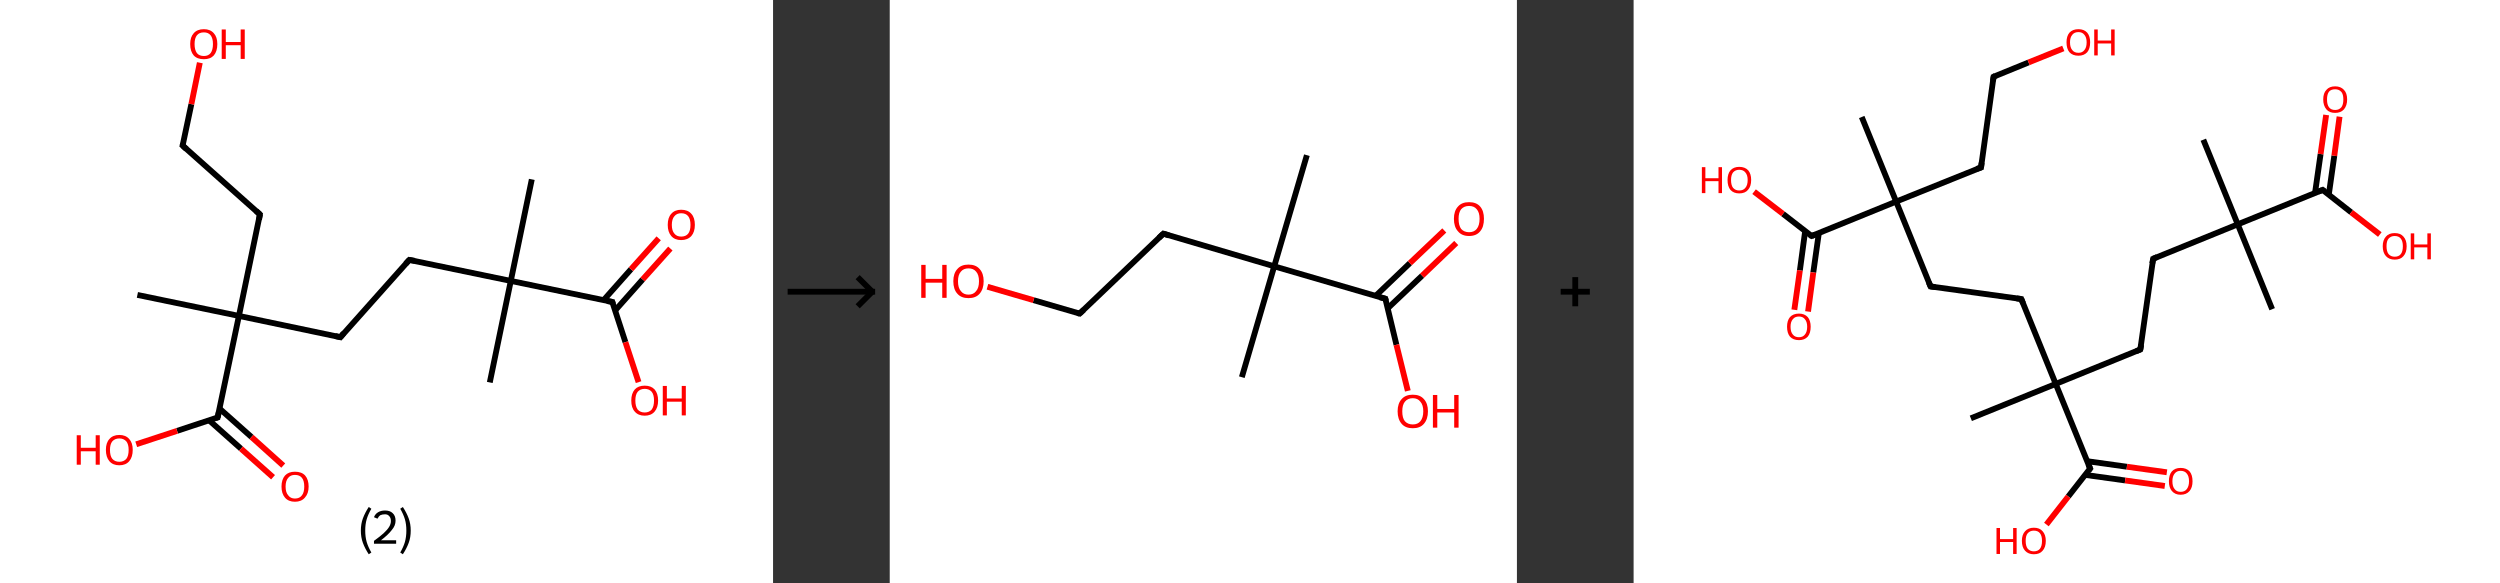 <?xml version='1.0' encoding='ASCII' standalone='yes'?>
<svg xmlns="http://www.w3.org/2000/svg" xmlns:xlink="http://www.w3.org/1999/xlink" version="1.1" width="857.0px" viewBox="0 0 857.0 200.0" height="200.0px">
  <rect x="0" y="0" width="857.0" height="200.0" fill="#333333" stroke="none"/>
  <g>
    <g transform="translate(0, 0) scale(1 1) "><!-- END OF HEADER -->
<rect style="opacity:1.0;fill:#FFFFFF;stroke:none" width="265.0" height="200.0" x="0.0" y="0.0"> </rect>
<path class="bond-0 atom-0 atom-1" d="M 182.3,61.5 L 175.1,96.3" style="fill:none;fill-rule:evenodd;stroke:#000000;stroke-width:2.0px;stroke-linecap:butt;stroke-linejoin:miter;stroke-opacity:1"/>
<path class="bond-1 atom-1 atom-2" d="M 175.1,96.3 L 167.9,131.1" style="fill:none;fill-rule:evenodd;stroke:#000000;stroke-width:2.0px;stroke-linecap:butt;stroke-linejoin:miter;stroke-opacity:1"/>
<path class="bond-2 atom-1 atom-3" d="M 175.1,96.3 L 140.3,89.1" style="fill:none;fill-rule:evenodd;stroke:#000000;stroke-width:2.0px;stroke-linecap:butt;stroke-linejoin:miter;stroke-opacity:1"/>
<path class="bond-3 atom-3 atom-4" d="M 140.3,89.1 L 116.7,115.6" style="fill:none;fill-rule:evenodd;stroke:#000000;stroke-width:2.0px;stroke-linecap:butt;stroke-linejoin:miter;stroke-opacity:1"/>
<path class="bond-4 atom-4 atom-5" d="M 116.7,115.6 L 81.9,108.3" style="fill:none;fill-rule:evenodd;stroke:#000000;stroke-width:2.0px;stroke-linecap:butt;stroke-linejoin:miter;stroke-opacity:1"/>
<path class="bond-5 atom-5 atom-6" d="M 81.9,108.3 L 47.1,101.1" style="fill:none;fill-rule:evenodd;stroke:#000000;stroke-width:2.0px;stroke-linecap:butt;stroke-linejoin:miter;stroke-opacity:1"/>
<path class="bond-6 atom-5 atom-7" d="M 81.9,108.3 L 89.1,73.5" style="fill:none;fill-rule:evenodd;stroke:#000000;stroke-width:2.0px;stroke-linecap:butt;stroke-linejoin:miter;stroke-opacity:1"/>
<path class="bond-7 atom-7 atom-8" d="M 89.1,73.5 L 62.6,49.9" style="fill:none;fill-rule:evenodd;stroke:#000000;stroke-width:2.0px;stroke-linecap:butt;stroke-linejoin:miter;stroke-opacity:1"/>
<path class="bond-8 atom-8 atom-9" d="M 62.6,49.9 L 65.6,35.7" style="fill:none;fill-rule:evenodd;stroke:#000000;stroke-width:2.0px;stroke-linecap:butt;stroke-linejoin:miter;stroke-opacity:1"/>
<path class="bond-8 atom-8 atom-9" d="M 65.6,35.7 L 68.5,21.5" style="fill:none;fill-rule:evenodd;stroke:#FF0000;stroke-width:2.0px;stroke-linecap:butt;stroke-linejoin:miter;stroke-opacity:1"/>
<path class="bond-9 atom-5 atom-10" d="M 81.9,108.3 L 74.6,143.1" style="fill:none;fill-rule:evenodd;stroke:#000000;stroke-width:2.0px;stroke-linecap:butt;stroke-linejoin:miter;stroke-opacity:1"/>
<path class="bond-10 atom-10 atom-11" d="M 71.7,144.1 L 82.6,153.8" style="fill:none;fill-rule:evenodd;stroke:#000000;stroke-width:2.0px;stroke-linecap:butt;stroke-linejoin:miter;stroke-opacity:1"/>
<path class="bond-10 atom-10 atom-11" d="M 82.6,153.8 L 93.6,163.6" style="fill:none;fill-rule:evenodd;stroke:#FF0000;stroke-width:2.0px;stroke-linecap:butt;stroke-linejoin:miter;stroke-opacity:1"/>
<path class="bond-10 atom-10 atom-11" d="M 75.3,140.1 L 86.2,149.8" style="fill:none;fill-rule:evenodd;stroke:#000000;stroke-width:2.0px;stroke-linecap:butt;stroke-linejoin:miter;stroke-opacity:1"/>
<path class="bond-10 atom-10 atom-11" d="M 86.2,149.8 L 97.1,159.6" style="fill:none;fill-rule:evenodd;stroke:#FF0000;stroke-width:2.0px;stroke-linecap:butt;stroke-linejoin:miter;stroke-opacity:1"/>
<path class="bond-11 atom-10 atom-12" d="M 74.6,143.1 L 60.7,147.7" style="fill:none;fill-rule:evenodd;stroke:#000000;stroke-width:2.0px;stroke-linecap:butt;stroke-linejoin:miter;stroke-opacity:1"/>
<path class="bond-11 atom-10 atom-12" d="M 60.7,147.7 L 46.7,152.3" style="fill:none;fill-rule:evenodd;stroke:#FF0000;stroke-width:2.0px;stroke-linecap:butt;stroke-linejoin:miter;stroke-opacity:1"/>
<path class="bond-12 atom-1 atom-13" d="M 175.1,96.3 L 209.9,103.5" style="fill:none;fill-rule:evenodd;stroke:#000000;stroke-width:2.0px;stroke-linecap:butt;stroke-linejoin:miter;stroke-opacity:1"/>
<path class="bond-13 atom-13 atom-14" d="M 210.8,106.5 L 220.3,95.8" style="fill:none;fill-rule:evenodd;stroke:#000000;stroke-width:2.0px;stroke-linecap:butt;stroke-linejoin:miter;stroke-opacity:1"/>
<path class="bond-13 atom-13 atom-14" d="M 220.3,95.8 L 229.8,85.2" style="fill:none;fill-rule:evenodd;stroke:#FF0000;stroke-width:2.0px;stroke-linecap:butt;stroke-linejoin:miter;stroke-opacity:1"/>
<path class="bond-13 atom-13 atom-14" d="M 206.9,102.9 L 216.3,92.3" style="fill:none;fill-rule:evenodd;stroke:#000000;stroke-width:2.0px;stroke-linecap:butt;stroke-linejoin:miter;stroke-opacity:1"/>
<path class="bond-13 atom-13 atom-14" d="M 216.3,92.3 L 225.8,81.7" style="fill:none;fill-rule:evenodd;stroke:#FF0000;stroke-width:2.0px;stroke-linecap:butt;stroke-linejoin:miter;stroke-opacity:1"/>
<path class="bond-14 atom-13 atom-15" d="M 209.9,103.5 L 214.4,117.3" style="fill:none;fill-rule:evenodd;stroke:#000000;stroke-width:2.0px;stroke-linecap:butt;stroke-linejoin:miter;stroke-opacity:1"/>
<path class="bond-14 atom-13 atom-15" d="M 214.4,117.3 L 218.9,131.0" style="fill:none;fill-rule:evenodd;stroke:#FF0000;stroke-width:2.0px;stroke-linecap:butt;stroke-linejoin:miter;stroke-opacity:1"/>
<path d="M 142.1,89.4 L 140.3,89.1 L 139.1,90.4" style="fill:none;stroke:#000000;stroke-width:2.0px;stroke-linecap:butt;stroke-linejoin:miter;stroke-opacity:1;"/>
<path d="M 117.8,114.2 L 116.7,115.6 L 114.9,115.2" style="fill:none;stroke:#000000;stroke-width:2.0px;stroke-linecap:butt;stroke-linejoin:miter;stroke-opacity:1;"/>
<path d="M 88.8,75.3 L 89.1,73.5 L 87.8,72.3" style="fill:none;stroke:#000000;stroke-width:2.0px;stroke-linecap:butt;stroke-linejoin:miter;stroke-opacity:1;"/>
<path d="M 63.9,51.1 L 62.6,49.9 L 62.8,49.2" style="fill:none;stroke:#000000;stroke-width:2.0px;stroke-linecap:butt;stroke-linejoin:miter;stroke-opacity:1;"/>
<path d="M 75.0,141.4 L 74.6,143.1 L 73.9,143.3" style="fill:none;stroke:#000000;stroke-width:2.0px;stroke-linecap:butt;stroke-linejoin:miter;stroke-opacity:1;"/>
<path d="M 208.1,103.2 L 209.9,103.5 L 210.1,104.2" style="fill:none;stroke:#000000;stroke-width:2.0px;stroke-linecap:butt;stroke-linejoin:miter;stroke-opacity:1;"/>
<path class="atom-9" d="M 65.2 15.1 Q 65.2 12.7, 66.4 11.4 Q 67.6 10.0, 69.9 10.0 Q 72.1 10.0, 73.3 11.4 Q 74.5 12.7, 74.5 15.1 Q 74.5 17.6, 73.3 19.0 Q 72.1 20.3, 69.9 20.3 Q 67.6 20.3, 66.4 19.0 Q 65.2 17.6, 65.2 15.1 M 69.9 19.2 Q 71.4 19.2, 72.2 18.2 Q 73.0 17.1, 73.0 15.1 Q 73.0 13.1, 72.2 12.1 Q 71.4 11.1, 69.9 11.1 Q 68.3 11.1, 67.5 12.1 Q 66.7 13.1, 66.7 15.1 Q 66.7 17.1, 67.5 18.2 Q 68.3 19.2, 69.9 19.2 " fill="#FF0000"/>
<path class="atom-9" d="M 76.0 10.1 L 77.4 10.1 L 77.4 14.4 L 82.5 14.4 L 82.5 10.1 L 83.9 10.1 L 83.9 20.2 L 82.5 20.2 L 82.5 15.5 L 77.4 15.5 L 77.4 20.2 L 76.0 20.2 L 76.0 10.1 " fill="#FF0000"/>
<path class="atom-11" d="M 96.5 166.8 Q 96.5 164.4, 97.7 163.0 Q 98.9 161.7, 101.1 161.7 Q 103.4 161.7, 104.6 163.0 Q 105.8 164.4, 105.8 166.8 Q 105.8 169.2, 104.5 170.6 Q 103.3 172.0, 101.1 172.0 Q 98.9 172.0, 97.7 170.6 Q 96.5 169.2, 96.5 166.8 M 101.1 170.9 Q 102.7 170.9, 103.5 169.8 Q 104.3 168.8, 104.3 166.8 Q 104.3 164.8, 103.5 163.8 Q 102.7 162.8, 101.1 162.8 Q 99.6 162.8, 98.8 163.8 Q 97.9 164.8, 97.9 166.8 Q 97.9 168.8, 98.8 169.8 Q 99.6 170.9, 101.1 170.9 " fill="#FF0000"/>
<path class="atom-12" d="M 26.3 149.2 L 27.7 149.2 L 27.7 153.5 L 32.8 153.5 L 32.8 149.2 L 34.2 149.2 L 34.2 159.3 L 32.8 159.3 L 32.8 154.7 L 27.7 154.7 L 27.7 159.3 L 26.3 159.3 L 26.3 149.2 " fill="#FF0000"/>
<path class="atom-12" d="M 36.3 154.2 Q 36.3 151.8, 37.5 150.5 Q 38.7 149.1, 40.9 149.1 Q 43.1 149.1, 44.3 150.5 Q 45.5 151.8, 45.5 154.2 Q 45.5 156.7, 44.3 158.1 Q 43.1 159.5, 40.9 159.5 Q 38.7 159.5, 37.5 158.1 Q 36.3 156.7, 36.3 154.2 M 40.9 158.3 Q 42.4 158.3, 43.3 157.3 Q 44.1 156.3, 44.1 154.2 Q 44.1 152.3, 43.3 151.3 Q 42.4 150.3, 40.9 150.3 Q 39.4 150.3, 38.5 151.3 Q 37.7 152.3, 37.7 154.2 Q 37.7 156.3, 38.5 157.3 Q 39.4 158.3, 40.9 158.3 " fill="#FF0000"/>
<path class="atom-14" d="M 228.9 77.1 Q 228.9 74.6, 230.1 73.3 Q 231.3 71.9, 233.5 71.9 Q 235.8 71.9, 237.0 73.3 Q 238.2 74.6, 238.2 77.1 Q 238.2 79.5, 237.0 80.9 Q 235.7 82.3, 233.5 82.3 Q 231.3 82.3, 230.1 80.9 Q 228.9 79.5, 228.9 77.1 M 233.5 81.1 Q 235.1 81.1, 235.9 80.1 Q 236.7 79.1, 236.7 77.1 Q 236.7 75.1, 235.9 74.1 Q 235.1 73.1, 233.5 73.1 Q 232.0 73.1, 231.2 74.1 Q 230.3 75.1, 230.3 77.1 Q 230.3 79.1, 231.2 80.1 Q 232.0 81.1, 233.5 81.1 " fill="#FF0000"/>
<path class="atom-15" d="M 216.4 137.3 Q 216.4 134.9, 217.6 133.5 Q 218.8 132.2, 221.0 132.2 Q 223.2 132.2, 224.4 133.5 Q 225.6 134.9, 225.6 137.3 Q 225.6 139.7, 224.4 141.1 Q 223.2 142.5, 221.0 142.5 Q 218.8 142.5, 217.6 141.1 Q 216.4 139.8, 216.4 137.3 M 221.0 141.4 Q 222.5 141.4, 223.4 140.4 Q 224.2 139.3, 224.2 137.3 Q 224.2 135.3, 223.4 134.3 Q 222.5 133.3, 221.0 133.3 Q 219.5 133.3, 218.6 134.3 Q 217.8 135.3, 217.8 137.3 Q 217.8 139.3, 218.6 140.4 Q 219.5 141.4, 221.0 141.4 " fill="#FF0000"/>
<path class="atom-15" d="M 227.2 132.3 L 228.6 132.3 L 228.6 136.6 L 233.7 136.6 L 233.7 132.3 L 235.1 132.3 L 235.1 142.4 L 233.7 142.4 L 233.7 137.7 L 228.6 137.7 L 228.6 142.4 L 227.2 142.4 L 227.2 132.3 " fill="#FF0000"/>
<path class="legend" d="M 123.7 181.9 Q 123.7 179.6, 124.4 177.7 Q 125.1 175.8, 126.4 173.8 L 127.3 174.4 Q 126.2 176.3, 125.7 178.0 Q 125.2 179.7, 125.2 181.9 Q 125.2 184.0, 125.7 185.8 Q 126.2 187.5, 127.3 189.4 L 126.4 190.0 Q 125.1 188.0, 124.4 186.1 Q 123.7 184.2, 123.7 181.9 " fill="#000000"/>
<path class="legend" d="M 128.2 177.3 Q 128.6 176.2, 129.6 175.6 Q 130.6 175.0, 132.0 175.0 Q 133.7 175.0, 134.6 175.9 Q 135.6 176.8, 135.6 178.5 Q 135.6 180.2, 134.3 181.7 Q 133.1 183.3, 130.6 185.2 L 135.8 185.2 L 135.8 186.4 L 128.2 186.4 L 128.2 185.4 Q 130.3 183.9, 131.5 182.8 Q 132.8 181.6, 133.4 180.6 Q 134.0 179.6, 134.0 178.6 Q 134.0 177.5, 133.4 176.9 Q 132.9 176.3, 132.0 176.3 Q 131.1 176.3, 130.4 176.6 Q 129.8 177.0, 129.4 177.8 L 128.2 177.3 " fill="#000000"/>
<path class="legend" d="M 140.8 181.9 Q 140.8 184.2, 140.1 186.1 Q 139.4 188.0, 138.1 190.0 L 137.2 189.4 Q 138.3 187.5, 138.8 185.8 Q 139.3 184.0, 139.3 181.9 Q 139.3 179.7, 138.8 178.0 Q 138.3 176.3, 137.2 174.4 L 138.1 173.8 Q 139.4 175.8, 140.1 177.7 Q 140.8 179.6, 140.8 181.9 " fill="#000000"/>
</g>
    <g transform="translate(265.0, 0) scale(1 1) "><line x1="5" y1="100" x2="35" y2="100" style="stroke:rgb(0,0,0);stroke-width:2"/>
  <line x1="34" y1="100" x2="29" y2="95" style="stroke:rgb(0,0,0);stroke-width:2"/>
  <line x1="34" y1="100" x2="29" y2="105" style="stroke:rgb(0,0,0);stroke-width:2"/>
</g>
    <g transform="translate(305.0, 0) scale(1 1) "><!-- END OF HEADER -->
<rect style="opacity:1.0;fill:#FFFFFF;stroke:none" width="215.0" height="200.0" x="0.0" y="0.0"> </rect>
<path class="bond-0 atom-0 atom-1" d="M 143.0,53.2 L 131.8,91.3" style="fill:none;fill-rule:evenodd;stroke:#000000;stroke-width:2.0px;stroke-linecap:butt;stroke-linejoin:miter;stroke-opacity:1"/>
<path class="bond-1 atom-1 atom-2" d="M 131.8,91.3 L 120.7,129.3" style="fill:none;fill-rule:evenodd;stroke:#000000;stroke-width:2.0px;stroke-linecap:butt;stroke-linejoin:miter;stroke-opacity:1"/>
<path class="bond-2 atom-1 atom-3" d="M 131.8,91.3 L 93.8,80.1" style="fill:none;fill-rule:evenodd;stroke:#000000;stroke-width:2.0px;stroke-linecap:butt;stroke-linejoin:miter;stroke-opacity:1"/>
<path class="bond-3 atom-3 atom-4" d="M 93.8,80.1 L 65.1,107.5" style="fill:none;fill-rule:evenodd;stroke:#000000;stroke-width:2.0px;stroke-linecap:butt;stroke-linejoin:miter;stroke-opacity:1"/>
<path class="bond-4 atom-4 atom-5" d="M 65.1,107.5 L 49.3,102.9" style="fill:none;fill-rule:evenodd;stroke:#000000;stroke-width:2.0px;stroke-linecap:butt;stroke-linejoin:miter;stroke-opacity:1"/>
<path class="bond-4 atom-4 atom-5" d="M 49.3,102.9 L 33.5,98.3" style="fill:none;fill-rule:evenodd;stroke:#FF0000;stroke-width:2.0px;stroke-linecap:butt;stroke-linejoin:miter;stroke-opacity:1"/>
<path class="bond-5 atom-1 atom-6" d="M 131.8,91.3 L 169.9,102.4" style="fill:none;fill-rule:evenodd;stroke:#000000;stroke-width:2.0px;stroke-linecap:butt;stroke-linejoin:miter;stroke-opacity:1"/>
<path class="bond-6 atom-6 atom-7" d="M 170.7,105.7 L 182.5,94.5" style="fill:none;fill-rule:evenodd;stroke:#000000;stroke-width:2.0px;stroke-linecap:butt;stroke-linejoin:miter;stroke-opacity:1"/>
<path class="bond-6 atom-6 atom-7" d="M 182.5,94.5 L 194.2,83.3" style="fill:none;fill-rule:evenodd;stroke:#FF0000;stroke-width:2.0px;stroke-linecap:butt;stroke-linejoin:miter;stroke-opacity:1"/>
<path class="bond-6 atom-6 atom-7" d="M 166.6,101.4 L 178.3,90.2" style="fill:none;fill-rule:evenodd;stroke:#000000;stroke-width:2.0px;stroke-linecap:butt;stroke-linejoin:miter;stroke-opacity:1"/>
<path class="bond-6 atom-6 atom-7" d="M 178.3,90.2 L 190.1,79.0" style="fill:none;fill-rule:evenodd;stroke:#FF0000;stroke-width:2.0px;stroke-linecap:butt;stroke-linejoin:miter;stroke-opacity:1"/>
<path class="bond-7 atom-6 atom-8" d="M 169.9,102.4 L 173.7,118.2" style="fill:none;fill-rule:evenodd;stroke:#000000;stroke-width:2.0px;stroke-linecap:butt;stroke-linejoin:miter;stroke-opacity:1"/>
<path class="bond-7 atom-6 atom-8" d="M 173.7,118.2 L 177.6,134.0" style="fill:none;fill-rule:evenodd;stroke:#FF0000;stroke-width:2.0px;stroke-linecap:butt;stroke-linejoin:miter;stroke-opacity:1"/>
<path d="M 95.7,80.7 L 93.8,80.1 L 92.3,81.5" style="fill:none;stroke:#000000;stroke-width:2.0px;stroke-linecap:butt;stroke-linejoin:miter;stroke-opacity:1;"/>
<path d="M 66.5,106.2 L 65.1,107.5 L 64.3,107.3" style="fill:none;stroke:#000000;stroke-width:2.0px;stroke-linecap:butt;stroke-linejoin:miter;stroke-opacity:1;"/>
<path d="M 168.0,101.9 L 169.9,102.4 L 170.1,103.2" style="fill:none;stroke:#000000;stroke-width:2.0px;stroke-linecap:butt;stroke-linejoin:miter;stroke-opacity:1;"/>
<path class="atom-5" d="M 10.8 90.8 L 12.3 90.8 L 12.3 95.6 L 18.0 95.6 L 18.0 90.8 L 19.5 90.8 L 19.5 102.1 L 18.0 102.1 L 18.0 96.9 L 12.3 96.9 L 12.3 102.1 L 10.8 102.1 L 10.8 90.8 " fill="#FF0000"/>
<path class="atom-5" d="M 21.8 96.4 Q 21.8 93.7, 23.2 92.2 Q 24.5 90.7, 27.0 90.7 Q 29.5 90.7, 30.8 92.2 Q 32.2 93.7, 32.2 96.4 Q 32.2 99.1, 30.8 100.7 Q 29.5 102.2, 27.0 102.2 Q 24.5 102.2, 23.2 100.7 Q 21.8 99.2, 21.8 96.4 M 27.0 101.0 Q 28.7 101.0, 29.6 99.8 Q 30.6 98.7, 30.6 96.4 Q 30.6 94.2, 29.6 93.1 Q 28.7 92.0, 27.0 92.0 Q 25.3 92.0, 24.4 93.1 Q 23.4 94.2, 23.4 96.4 Q 23.4 98.7, 24.4 99.8 Q 25.3 101.0, 27.0 101.0 " fill="#FF0000"/>
<path class="atom-7" d="M 193.4 75.0 Q 193.4 72.3, 194.8 70.8 Q 196.1 69.3, 198.6 69.3 Q 201.1 69.3, 202.4 70.8 Q 203.7 72.3, 203.7 75.0 Q 203.7 77.8, 202.4 79.3 Q 201.1 80.9, 198.6 80.9 Q 196.1 80.9, 194.8 79.3 Q 193.4 77.8, 193.4 75.0 M 198.6 79.6 Q 200.3 79.6, 201.2 78.5 Q 202.2 77.3, 202.2 75.0 Q 202.2 72.8, 201.2 71.7 Q 200.3 70.6, 198.6 70.6 Q 196.9 70.6, 195.9 71.7 Q 195.0 72.8, 195.0 75.0 Q 195.0 77.3, 195.9 78.5 Q 196.9 79.6, 198.6 79.6 " fill="#FF0000"/>
<path class="atom-8" d="M 174.1 141.0 Q 174.1 138.3, 175.5 136.8 Q 176.8 135.3, 179.3 135.3 Q 181.8 135.3, 183.1 136.8 Q 184.5 138.3, 184.5 141.0 Q 184.5 143.7, 183.1 145.3 Q 181.8 146.8, 179.3 146.8 Q 176.8 146.8, 175.5 145.3 Q 174.1 143.7, 174.1 141.0 M 179.3 145.5 Q 181.0 145.5, 181.9 144.4 Q 182.9 143.2, 182.9 141.0 Q 182.9 138.8, 181.9 137.7 Q 181.0 136.5, 179.3 136.5 Q 177.6 136.5, 176.6 137.7 Q 175.7 138.8, 175.7 141.0 Q 175.7 143.3, 176.6 144.4 Q 177.6 145.5, 179.3 145.5 " fill="#FF0000"/>
<path class="atom-8" d="M 186.2 135.4 L 187.7 135.4 L 187.7 140.2 L 193.5 140.2 L 193.5 135.4 L 195.0 135.4 L 195.0 146.6 L 193.5 146.6 L 193.5 141.4 L 187.7 141.4 L 187.7 146.6 L 186.2 146.6 L 186.2 135.4 " fill="#FF0000"/>
</g>
    <g transform="translate(520.0, 0) scale(1 1) "><line x1="15" y1="100" x2="25" y2="100" style="stroke:rgb(0,0,0);stroke-width:2"/>
  <line x1="20" y1="95" x2="20" y2="105" style="stroke:rgb(0,0,0);stroke-width:2"/>
</g>
    <g transform="translate(560.0, 0) scale(1 1) "><!-- END OF HEADER -->
<rect style="opacity:1.0;fill:#FFFFFF;stroke:none" width="297.0" height="200.0" x="0.0" y="0.0"> </rect>
<path class="bond-0 atom-0 atom-1" d="M 195.3,47.9 L 207.1,76.9" style="fill:none;fill-rule:evenodd;stroke:#000000;stroke-width:2.0px;stroke-linecap:butt;stroke-linejoin:miter;stroke-opacity:1"/>
<path class="bond-1 atom-1 atom-2" d="M 207.1,76.9 L 218.9,106.0" style="fill:none;fill-rule:evenodd;stroke:#000000;stroke-width:2.0px;stroke-linecap:butt;stroke-linejoin:miter;stroke-opacity:1"/>
<path class="bond-2 atom-1 atom-3" d="M 207.1,76.9 L 178.1,88.7" style="fill:none;fill-rule:evenodd;stroke:#000000;stroke-width:2.0px;stroke-linecap:butt;stroke-linejoin:miter;stroke-opacity:1"/>
<path class="bond-3 atom-3 atom-4" d="M 178.1,88.7 L 173.7,119.8" style="fill:none;fill-rule:evenodd;stroke:#000000;stroke-width:2.0px;stroke-linecap:butt;stroke-linejoin:miter;stroke-opacity:1"/>
<path class="bond-4 atom-4 atom-5" d="M 173.7,119.8 L 144.7,131.6" style="fill:none;fill-rule:evenodd;stroke:#000000;stroke-width:2.0px;stroke-linecap:butt;stroke-linejoin:miter;stroke-opacity:1"/>
<path class="bond-5 atom-5 atom-6" d="M 144.7,131.6 L 115.6,143.4" style="fill:none;fill-rule:evenodd;stroke:#000000;stroke-width:2.0px;stroke-linecap:butt;stroke-linejoin:miter;stroke-opacity:1"/>
<path class="bond-6 atom-5 atom-7" d="M 144.7,131.6 L 132.9,102.5" style="fill:none;fill-rule:evenodd;stroke:#000000;stroke-width:2.0px;stroke-linecap:butt;stroke-linejoin:miter;stroke-opacity:1"/>
<path class="bond-7 atom-7 atom-8" d="M 132.9,102.5 L 101.8,98.2" style="fill:none;fill-rule:evenodd;stroke:#000000;stroke-width:2.0px;stroke-linecap:butt;stroke-linejoin:miter;stroke-opacity:1"/>
<path class="bond-8 atom-8 atom-9" d="M 101.8,98.2 L 90.0,69.1" style="fill:none;fill-rule:evenodd;stroke:#000000;stroke-width:2.0px;stroke-linecap:butt;stroke-linejoin:miter;stroke-opacity:1"/>
<path class="bond-9 atom-9 atom-10" d="M 90.0,69.1 L 78.2,40.1" style="fill:none;fill-rule:evenodd;stroke:#000000;stroke-width:2.0px;stroke-linecap:butt;stroke-linejoin:miter;stroke-opacity:1"/>
<path class="bond-10 atom-9 atom-11" d="M 90.0,69.1 L 119.1,57.4" style="fill:none;fill-rule:evenodd;stroke:#000000;stroke-width:2.0px;stroke-linecap:butt;stroke-linejoin:miter;stroke-opacity:1"/>
<path class="bond-11 atom-11 atom-12" d="M 119.1,57.4 L 123.4,26.3" style="fill:none;fill-rule:evenodd;stroke:#000000;stroke-width:2.0px;stroke-linecap:butt;stroke-linejoin:miter;stroke-opacity:1"/>
<path class="bond-12 atom-12 atom-13" d="M 123.4,26.3 L 135.4,21.4" style="fill:none;fill-rule:evenodd;stroke:#000000;stroke-width:2.0px;stroke-linecap:butt;stroke-linejoin:miter;stroke-opacity:1"/>
<path class="bond-12 atom-12 atom-13" d="M 135.4,21.4 L 147.3,16.6" style="fill:none;fill-rule:evenodd;stroke:#FF0000;stroke-width:2.0px;stroke-linecap:butt;stroke-linejoin:miter;stroke-opacity:1"/>
<path class="bond-13 atom-9 atom-14" d="M 90.0,69.1 L 61.0,80.9" style="fill:none;fill-rule:evenodd;stroke:#000000;stroke-width:2.0px;stroke-linecap:butt;stroke-linejoin:miter;stroke-opacity:1"/>
<path class="bond-14 atom-14 atom-15" d="M 58.8,79.3 L 57.0,92.7" style="fill:none;fill-rule:evenodd;stroke:#000000;stroke-width:2.0px;stroke-linecap:butt;stroke-linejoin:miter;stroke-opacity:1"/>
<path class="bond-14 atom-14 atom-15" d="M 57.0,92.7 L 55.1,106.2" style="fill:none;fill-rule:evenodd;stroke:#FF0000;stroke-width:2.0px;stroke-linecap:butt;stroke-linejoin:miter;stroke-opacity:1"/>
<path class="bond-14 atom-14 atom-15" d="M 63.5,79.9 L 61.6,93.4" style="fill:none;fill-rule:evenodd;stroke:#000000;stroke-width:2.0px;stroke-linecap:butt;stroke-linejoin:miter;stroke-opacity:1"/>
<path class="bond-14 atom-14 atom-15" d="M 61.6,93.4 L 59.8,106.8" style="fill:none;fill-rule:evenodd;stroke:#FF0000;stroke-width:2.0px;stroke-linecap:butt;stroke-linejoin:miter;stroke-opacity:1"/>
<path class="bond-15 atom-14 atom-16" d="M 61.0,80.9 L 51.2,73.3" style="fill:none;fill-rule:evenodd;stroke:#000000;stroke-width:2.0px;stroke-linecap:butt;stroke-linejoin:miter;stroke-opacity:1"/>
<path class="bond-15 atom-14 atom-16" d="M 51.2,73.3 L 41.3,65.7" style="fill:none;fill-rule:evenodd;stroke:#FF0000;stroke-width:2.0px;stroke-linecap:butt;stroke-linejoin:miter;stroke-opacity:1"/>
<path class="bond-16 atom-5 atom-17" d="M 144.7,131.6 L 156.5,160.6" style="fill:none;fill-rule:evenodd;stroke:#000000;stroke-width:2.0px;stroke-linecap:butt;stroke-linejoin:miter;stroke-opacity:1"/>
<path class="bond-17 atom-17 atom-18" d="M 154.8,162.8 L 168.5,164.7" style="fill:none;fill-rule:evenodd;stroke:#000000;stroke-width:2.0px;stroke-linecap:butt;stroke-linejoin:miter;stroke-opacity:1"/>
<path class="bond-17 atom-17 atom-18" d="M 168.5,164.7 L 182.1,166.6" style="fill:none;fill-rule:evenodd;stroke:#FF0000;stroke-width:2.0px;stroke-linecap:butt;stroke-linejoin:miter;stroke-opacity:1"/>
<path class="bond-17 atom-17 atom-18" d="M 155.5,158.1 L 169.1,160.0" style="fill:none;fill-rule:evenodd;stroke:#000000;stroke-width:2.0px;stroke-linecap:butt;stroke-linejoin:miter;stroke-opacity:1"/>
<path class="bond-17 atom-17 atom-18" d="M 169.1,160.0 L 182.8,161.9" style="fill:none;fill-rule:evenodd;stroke:#FF0000;stroke-width:2.0px;stroke-linecap:butt;stroke-linejoin:miter;stroke-opacity:1"/>
<path class="bond-18 atom-17 atom-19" d="M 156.5,160.6 L 149.0,170.2" style="fill:none;fill-rule:evenodd;stroke:#000000;stroke-width:2.0px;stroke-linecap:butt;stroke-linejoin:miter;stroke-opacity:1"/>
<path class="bond-18 atom-17 atom-19" d="M 149.0,170.2 L 141.5,179.8" style="fill:none;fill-rule:evenodd;stroke:#FF0000;stroke-width:2.0px;stroke-linecap:butt;stroke-linejoin:miter;stroke-opacity:1"/>
<path class="bond-19 atom-1 atom-20" d="M 207.1,76.9 L 236.2,65.1" style="fill:none;fill-rule:evenodd;stroke:#000000;stroke-width:2.0px;stroke-linecap:butt;stroke-linejoin:miter;stroke-opacity:1"/>
<path class="bond-20 atom-20 atom-21" d="M 238.3,66.8 L 240.2,53.4" style="fill:none;fill-rule:evenodd;stroke:#000000;stroke-width:2.0px;stroke-linecap:butt;stroke-linejoin:miter;stroke-opacity:1"/>
<path class="bond-20 atom-20 atom-21" d="M 240.2,53.4 L 242.0,40.0" style="fill:none;fill-rule:evenodd;stroke:#FF0000;stroke-width:2.0px;stroke-linecap:butt;stroke-linejoin:miter;stroke-opacity:1"/>
<path class="bond-20 atom-20 atom-21" d="M 233.6,66.1 L 235.5,52.8" style="fill:none;fill-rule:evenodd;stroke:#000000;stroke-width:2.0px;stroke-linecap:butt;stroke-linejoin:miter;stroke-opacity:1"/>
<path class="bond-20 atom-20 atom-21" d="M 235.5,52.8 L 237.4,39.4" style="fill:none;fill-rule:evenodd;stroke:#FF0000;stroke-width:2.0px;stroke-linecap:butt;stroke-linejoin:miter;stroke-opacity:1"/>
<path class="bond-21 atom-20 atom-22" d="M 236.2,65.1 L 246.0,72.8" style="fill:none;fill-rule:evenodd;stroke:#000000;stroke-width:2.0px;stroke-linecap:butt;stroke-linejoin:miter;stroke-opacity:1"/>
<path class="bond-21 atom-20 atom-22" d="M 246.0,72.8 L 255.8,80.4" style="fill:none;fill-rule:evenodd;stroke:#FF0000;stroke-width:2.0px;stroke-linecap:butt;stroke-linejoin:miter;stroke-opacity:1"/>
<path d="M 179.5,88.1 L 178.1,88.7 L 177.8,90.3" style="fill:none;stroke:#000000;stroke-width:2.0px;stroke-linecap:butt;stroke-linejoin:miter;stroke-opacity:1;"/>
<path d="M 174.0,118.2 L 173.7,119.8 L 172.3,120.4" style="fill:none;stroke:#000000;stroke-width:2.0px;stroke-linecap:butt;stroke-linejoin:miter;stroke-opacity:1;"/>
<path d="M 133.5,104.0 L 132.9,102.5 L 131.3,102.3" style="fill:none;stroke:#000000;stroke-width:2.0px;stroke-linecap:butt;stroke-linejoin:miter;stroke-opacity:1;"/>
<path d="M 103.4,98.4 L 101.8,98.2 L 101.2,96.8" style="fill:none;stroke:#000000;stroke-width:2.0px;stroke-linecap:butt;stroke-linejoin:miter;stroke-opacity:1;"/>
<path d="M 117.6,57.9 L 119.1,57.4 L 119.3,55.8" style="fill:none;stroke:#000000;stroke-width:2.0px;stroke-linecap:butt;stroke-linejoin:miter;stroke-opacity:1;"/>
<path d="M 123.2,27.8 L 123.4,26.3 L 124.0,26.0" style="fill:none;stroke:#000000;stroke-width:2.0px;stroke-linecap:butt;stroke-linejoin:miter;stroke-opacity:1;"/>
<path d="M 62.4,80.4 L 61.0,80.9 L 60.5,80.6" style="fill:none;stroke:#000000;stroke-width:2.0px;stroke-linecap:butt;stroke-linejoin:miter;stroke-opacity:1;"/>
<path d="M 155.9,159.2 L 156.5,160.6 L 156.1,161.1" style="fill:none;stroke:#000000;stroke-width:2.0px;stroke-linecap:butt;stroke-linejoin:miter;stroke-opacity:1;"/>
<path d="M 234.7,65.7 L 236.2,65.1 L 236.7,65.5" style="fill:none;stroke:#000000;stroke-width:2.0px;stroke-linecap:butt;stroke-linejoin:miter;stroke-opacity:1;"/>
<path class="atom-13" d="M 148.4 14.5 Q 148.4 12.4, 149.4 11.2 Q 150.5 10.0, 152.5 10.0 Q 154.4 10.0, 155.5 11.2 Q 156.5 12.4, 156.5 14.5 Q 156.5 16.7, 155.5 17.9 Q 154.4 19.1, 152.5 19.1 Q 150.5 19.1, 149.4 17.9 Q 148.4 16.7, 148.4 14.5 M 152.5 18.1 Q 153.8 18.1, 154.5 17.2 Q 155.3 16.3, 155.3 14.5 Q 155.3 12.8, 154.5 11.9 Q 153.8 11.0, 152.5 11.0 Q 151.1 11.0, 150.4 11.9 Q 149.6 12.8, 149.6 14.5 Q 149.6 16.3, 150.4 17.2 Q 151.1 18.1, 152.5 18.1 " fill="#FF0000"/>
<path class="atom-13" d="M 157.9 10.1 L 159.1 10.1 L 159.1 13.9 L 163.7 13.9 L 163.7 10.1 L 164.9 10.1 L 164.9 19.0 L 163.7 19.0 L 163.7 14.9 L 159.1 14.9 L 159.1 19.0 L 157.9 19.0 L 157.9 10.1 " fill="#FF0000"/>
<path class="atom-15" d="M 52.6 112.0 Q 52.6 109.9, 53.6 108.7 Q 54.7 107.5, 56.7 107.5 Q 58.6 107.5, 59.7 108.7 Q 60.7 109.9, 60.7 112.0 Q 60.7 114.2, 59.7 115.4 Q 58.6 116.6, 56.7 116.6 Q 54.7 116.6, 53.6 115.4 Q 52.6 114.2, 52.6 112.0 M 56.7 115.6 Q 58.0 115.6, 58.7 114.7 Q 59.5 113.8, 59.5 112.0 Q 59.5 110.3, 58.7 109.4 Q 58.0 108.5, 56.7 108.5 Q 55.3 108.5, 54.6 109.4 Q 53.8 110.3, 53.8 112.0 Q 53.8 113.8, 54.6 114.7 Q 55.3 115.6, 56.7 115.6 " fill="#FF0000"/>
<path class="atom-16" d="M 23.4 57.3 L 24.6 57.3 L 24.6 61.1 L 29.1 61.1 L 29.1 57.3 L 30.3 57.3 L 30.3 66.2 L 29.1 66.2 L 29.1 62.1 L 24.6 62.1 L 24.6 66.2 L 23.4 66.2 L 23.4 57.3 " fill="#FF0000"/>
<path class="atom-16" d="M 32.2 61.7 Q 32.2 59.6, 33.2 58.4 Q 34.3 57.2, 36.2 57.2 Q 38.2 57.2, 39.3 58.4 Q 40.3 59.6, 40.3 61.7 Q 40.3 63.9, 39.2 65.1 Q 38.2 66.3, 36.2 66.3 Q 34.3 66.3, 33.2 65.1 Q 32.2 63.9, 32.2 61.7 M 36.2 65.3 Q 37.6 65.3, 38.3 64.4 Q 39.1 63.5, 39.1 61.7 Q 39.1 60.0, 38.3 59.1 Q 37.6 58.2, 36.2 58.2 Q 34.9 58.2, 34.1 59.1 Q 33.4 60.0, 33.4 61.7 Q 33.4 63.5, 34.1 64.4 Q 34.9 65.3, 36.2 65.3 " fill="#FF0000"/>
<path class="atom-18" d="M 183.5 165.0 Q 183.5 162.8, 184.5 161.6 Q 185.6 160.4, 187.5 160.4 Q 189.5 160.4, 190.6 161.6 Q 191.6 162.8, 191.6 165.0 Q 191.6 167.1, 190.6 168.3 Q 189.5 169.6, 187.5 169.6 Q 185.6 169.6, 184.5 168.3 Q 183.5 167.1, 183.5 165.0 M 187.5 168.6 Q 188.9 168.6, 189.6 167.7 Q 190.4 166.7, 190.4 165.0 Q 190.4 163.2, 189.6 162.3 Q 188.9 161.4, 187.5 161.4 Q 186.2 161.4, 185.5 162.3 Q 184.7 163.2, 184.7 165.0 Q 184.7 166.8, 185.5 167.7 Q 186.2 168.6, 187.5 168.6 " fill="#FF0000"/>
<path class="atom-19" d="M 124.4 181.0 L 125.6 181.0 L 125.6 184.8 L 130.1 184.8 L 130.1 181.0 L 131.3 181.0 L 131.3 189.9 L 130.1 189.9 L 130.1 185.8 L 125.6 185.8 L 125.6 189.9 L 124.4 189.9 L 124.4 181.0 " fill="#FF0000"/>
<path class="atom-19" d="M 133.1 185.4 Q 133.1 183.3, 134.2 182.1 Q 135.3 180.9, 137.2 180.9 Q 139.2 180.9, 140.2 182.1 Q 141.3 183.3, 141.3 185.4 Q 141.3 187.6, 140.2 188.8 Q 139.2 190.0, 137.2 190.0 Q 135.3 190.0, 134.2 188.8 Q 133.1 187.6, 133.1 185.4 M 137.2 189.0 Q 138.6 189.0, 139.3 188.1 Q 140.0 187.2, 140.0 185.4 Q 140.0 183.7, 139.3 182.8 Q 138.6 181.9, 137.2 181.9 Q 135.9 181.9, 135.1 182.8 Q 134.4 183.6, 134.4 185.4 Q 134.4 187.2, 135.1 188.1 Q 135.9 189.0, 137.2 189.0 " fill="#FF0000"/>
<path class="atom-21" d="M 236.4 34.1 Q 236.4 31.9, 237.5 30.8 Q 238.5 29.6, 240.5 29.6 Q 242.4 29.6, 243.5 30.8 Q 244.6 31.9, 244.6 34.1 Q 244.6 36.2, 243.5 37.5 Q 242.4 38.7, 240.5 38.7 Q 238.5 38.7, 237.5 37.5 Q 236.4 36.2, 236.4 34.1 M 240.5 37.7 Q 241.8 37.7, 242.6 36.8 Q 243.3 35.9, 243.3 34.1 Q 243.3 32.3, 242.6 31.5 Q 241.8 30.6, 240.5 30.6 Q 239.1 30.6, 238.4 31.4 Q 237.7 32.3, 237.7 34.1 Q 237.7 35.9, 238.4 36.8 Q 239.1 37.7, 240.5 37.7 " fill="#FF0000"/>
<path class="atom-22" d="M 256.8 84.4 Q 256.8 82.3, 257.9 81.1 Q 258.9 79.9, 260.9 79.9 Q 262.9 79.9, 263.9 81.1 Q 265.0 82.3, 265.0 84.4 Q 265.0 86.6, 263.9 87.8 Q 262.9 89.0, 260.9 89.0 Q 259.0 89.0, 257.9 87.8 Q 256.8 86.6, 256.8 84.4 M 260.9 88.0 Q 262.3 88.0, 263.0 87.1 Q 263.7 86.2, 263.7 84.4 Q 263.7 82.7, 263.0 81.8 Q 262.3 80.9, 260.9 80.9 Q 259.6 80.9, 258.8 81.8 Q 258.1 82.6, 258.1 84.4 Q 258.1 86.2, 258.8 87.1 Q 259.6 88.0, 260.9 88.0 " fill="#FF0000"/>
<path class="atom-22" d="M 266.4 80.0 L 267.6 80.0 L 267.6 83.8 L 272.1 83.8 L 272.1 80.0 L 273.3 80.0 L 273.3 88.9 L 272.1 88.9 L 272.1 84.8 L 267.6 84.8 L 267.6 88.9 L 266.4 88.9 L 266.4 80.0 " fill="#FF0000"/>
</g>
  </g>
</svg>

